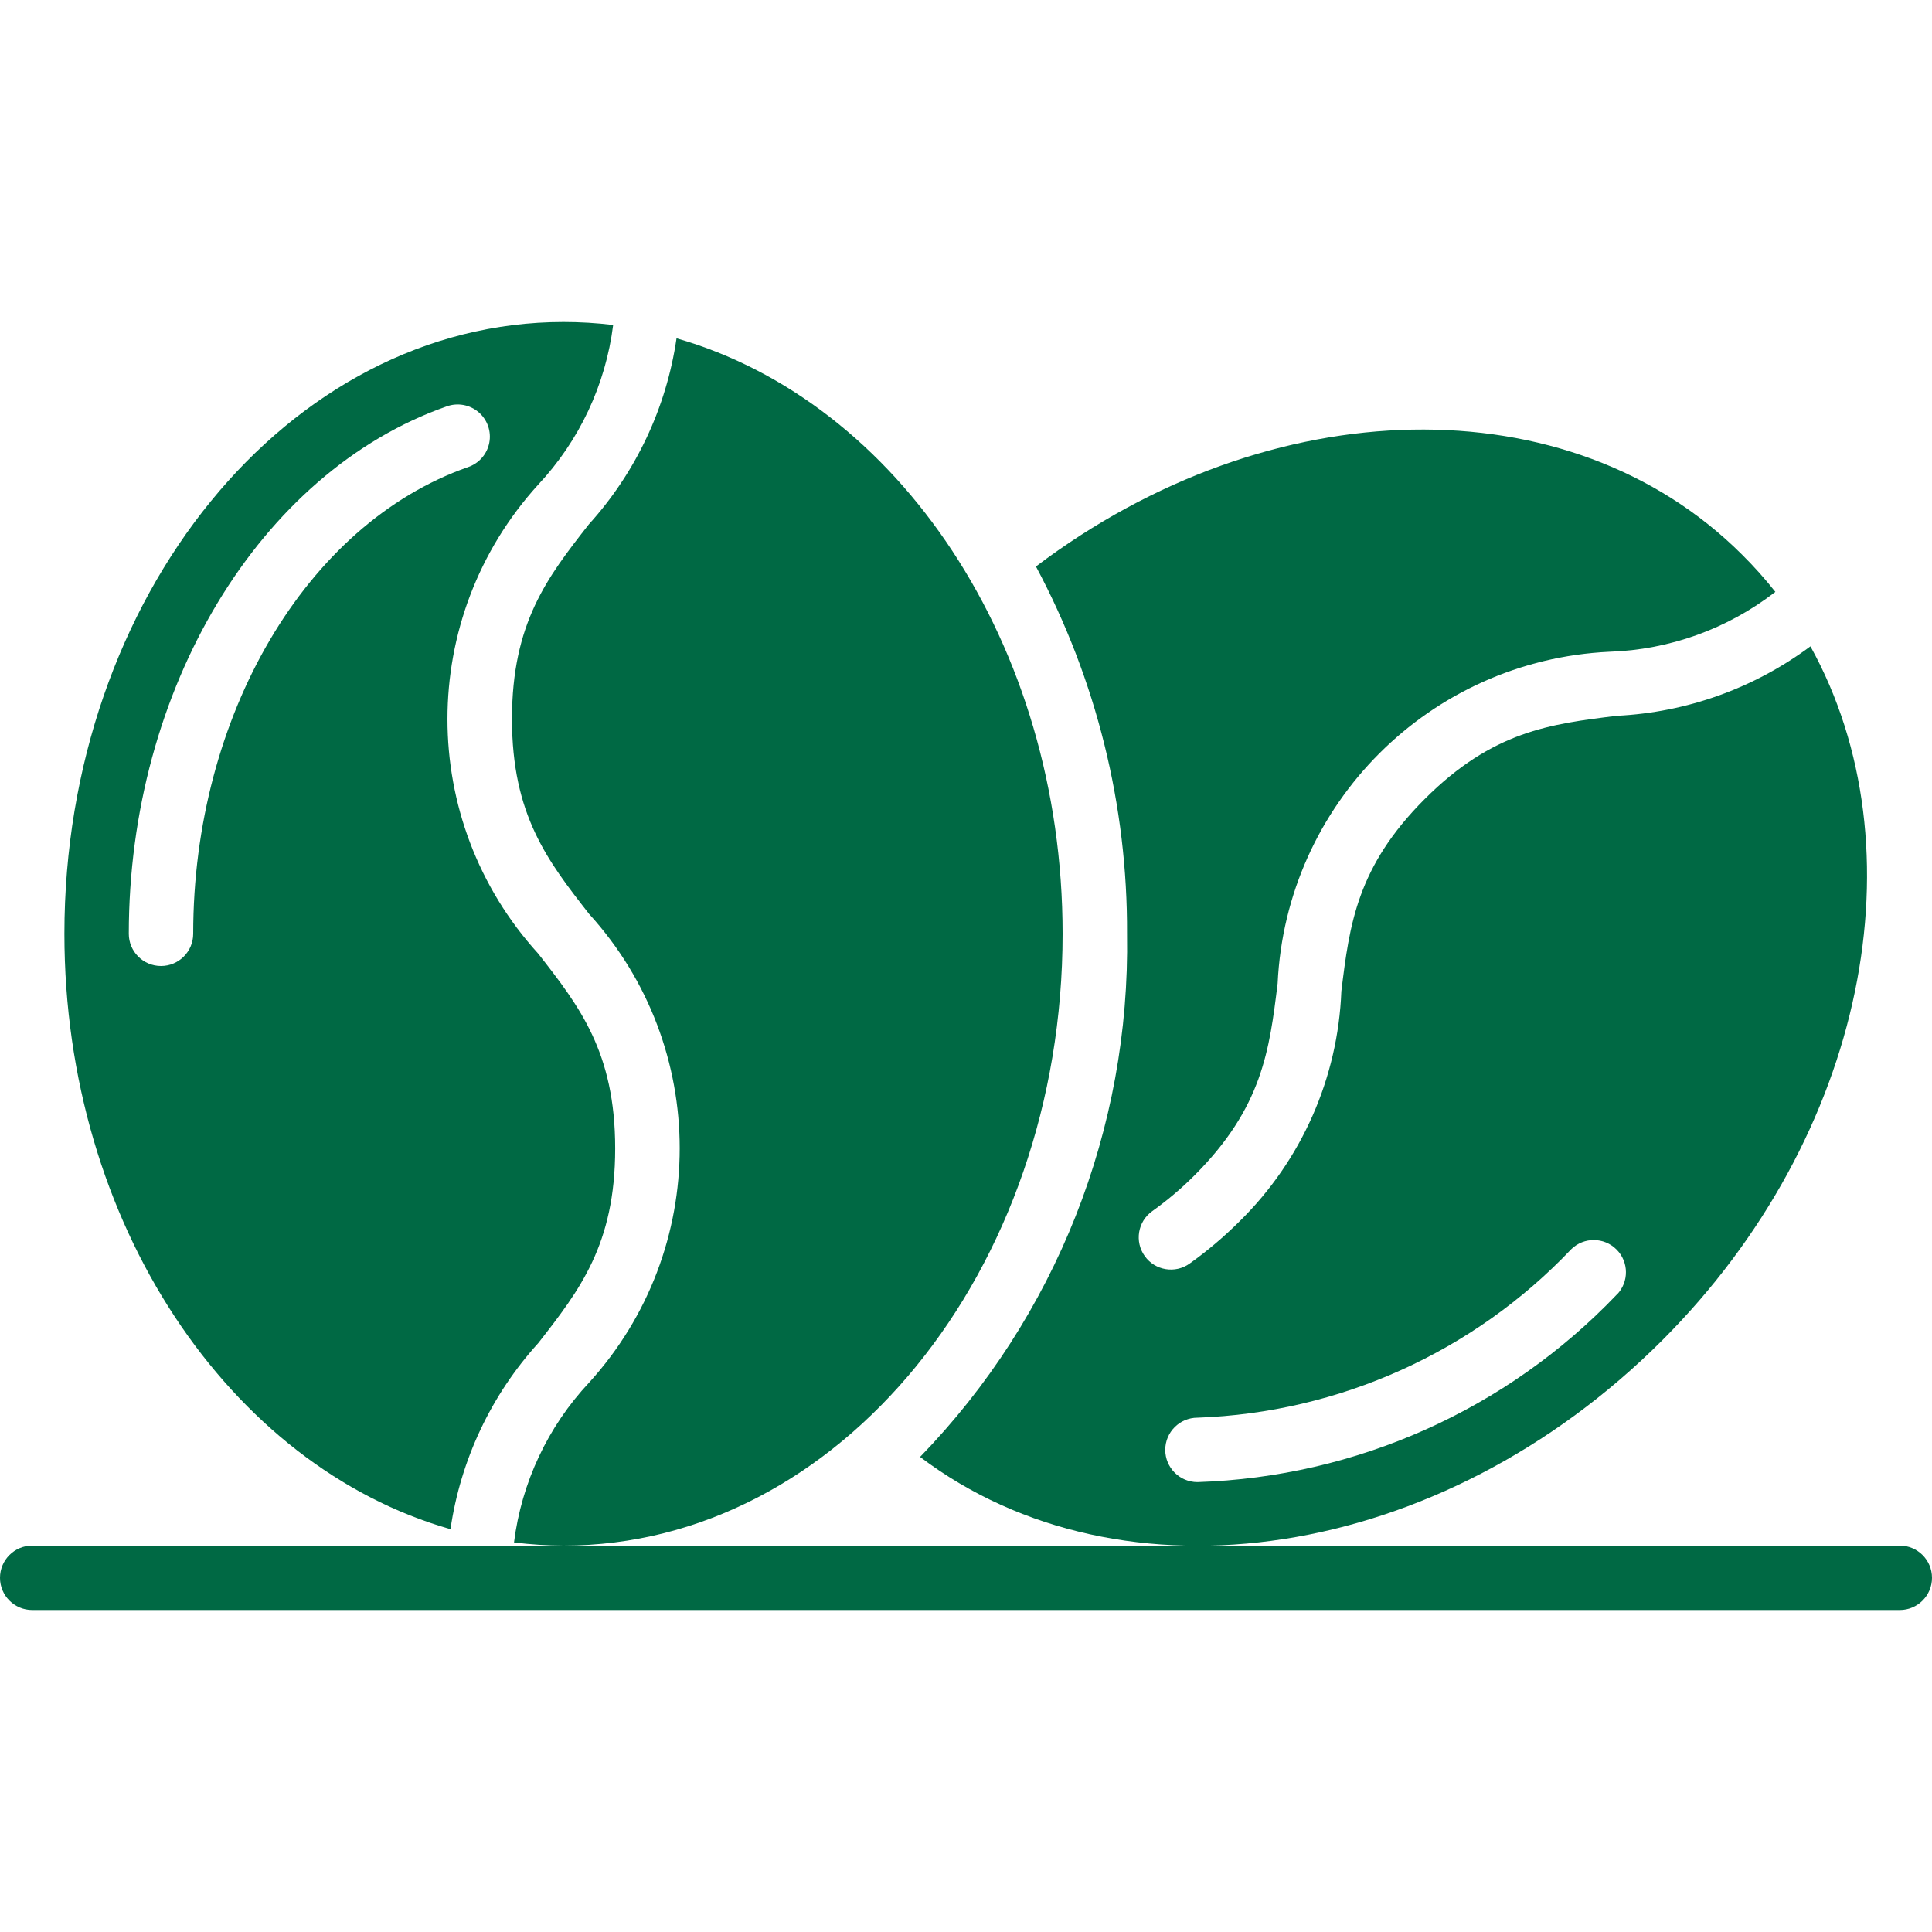 <?xml version="1.0"?>
<svg xmlns="http://www.w3.org/2000/svg" xmlns:xlink="http://www.w3.org/1999/xlink" xmlns:svgjs="http://svgjs.com/svgjs" version="1.1" width="512" height="512" x="0" y="0" viewBox="0 0 60 40" style="enable-background:new 0 0 512 512" xml:space="preserve" class=""><g><g xmlns="http://www.w3.org/2000/svg" id="Page-1" fill="none" fill-rule="evenodd"><g id="009---Beans" fill="rgb(0,0,0)" fill-rule="nonzero"><path id="Shape" d="m19.105 25.667c0-2.991-1.109-4.411-2.393-6.054-3.754-4.127-3.754-10.432 0-14.559 1.28-1.367 2.096-3.103 2.33-4.961-.512-.062-1.027-.093-1.542-.093-8.547 0-15.5 8.521-15.5 19 0 8.995 5.131 16.533 11.99 18.49.314-2.154 1.263-4.165 2.725-5.778 1.285-1.645 2.39-3.063 2.39-6.045zm-13.105-6.667c0 .552-.448 1-1 1s-1-.448-1-1c0-7.6 4.058-14.339 9.867-16.377.339-.125.718-.057.994.176.275.234.403.598.334.952-.069.354-.323.644-.666.758-5.021 1.759-8.529 7.718-8.529 14.49z" fill="#006944" data-original="#000000" style="" class=""/><path id="Shape" d="m21.01.507c-.314 2.154-1.263 4.166-2.725 5.779-1.285 1.641-2.385 3.059-2.385 6.042s1.109 4.41 2.393 6.053c3.754 4.127 3.754 10.432 0 14.559-1.28 1.367-2.096 3.103-2.33 4.961.51.064 1.023.097 1.537.099 8.547 0 15.5-8.526 15.5-19 0-9-5.131-16.536-11.99-18.493z" fill="#006944" data-original="#000000" style="" class=""/><path id="Shape" d="m56.224 10.073c-1.746 1.3-3.838 2.051-6.012 2.157-2.068.254-3.855.474-5.965 2.584s-2.336 3.9-2.59 5.97c-.105 2.695-1.234 5.249-3.157 7.141-.481.48-1.0.92-1.553 1.315-.449.322-1.074.219-1.395-.23-.322-.449-.219-1.074.23-1.395.465-.332.902-.701 1.306-1.105 2.116-2.112 2.336-3.9 2.59-5.969.263-5.576 4.724-10.037 10.3-10.3 1.872-.061 3.677-.712 5.157-1.86-.321-.406-.666-.793-1.034-1.157-5.353-5.343-14.654-5.131-21.929.368 1.876 3.509 2.848 7.429 2.829 11.408.101 6.054-2.211 11.9-6.427 16.246 6.271 4.74 16.158 3.269 23.05-3.623 6.355-6.359 8.059-15.314 4.601-21.55zm-6.015 20.133c-3.409 3.573-8.085 5.663-13.021 5.822-.552 0-1-.448-1-1s.448-1 1-1c4.407-.157 8.577-2.037 11.612-5.236.392-.379 1.016-.374 1.402.012s.391 1.009.012 1.402z" fill="#006944" data-original="#000000" style="" class=""/><path id="Shape" d="m59 40h-58c-.552 0-1-.448-1-1s.448-1 1-1h58c.552 0 1 .448 1 1s-.448 1-1 1z" fill="#006944" data-original="#000000" style="" class=""/></g></g></g></svg>

